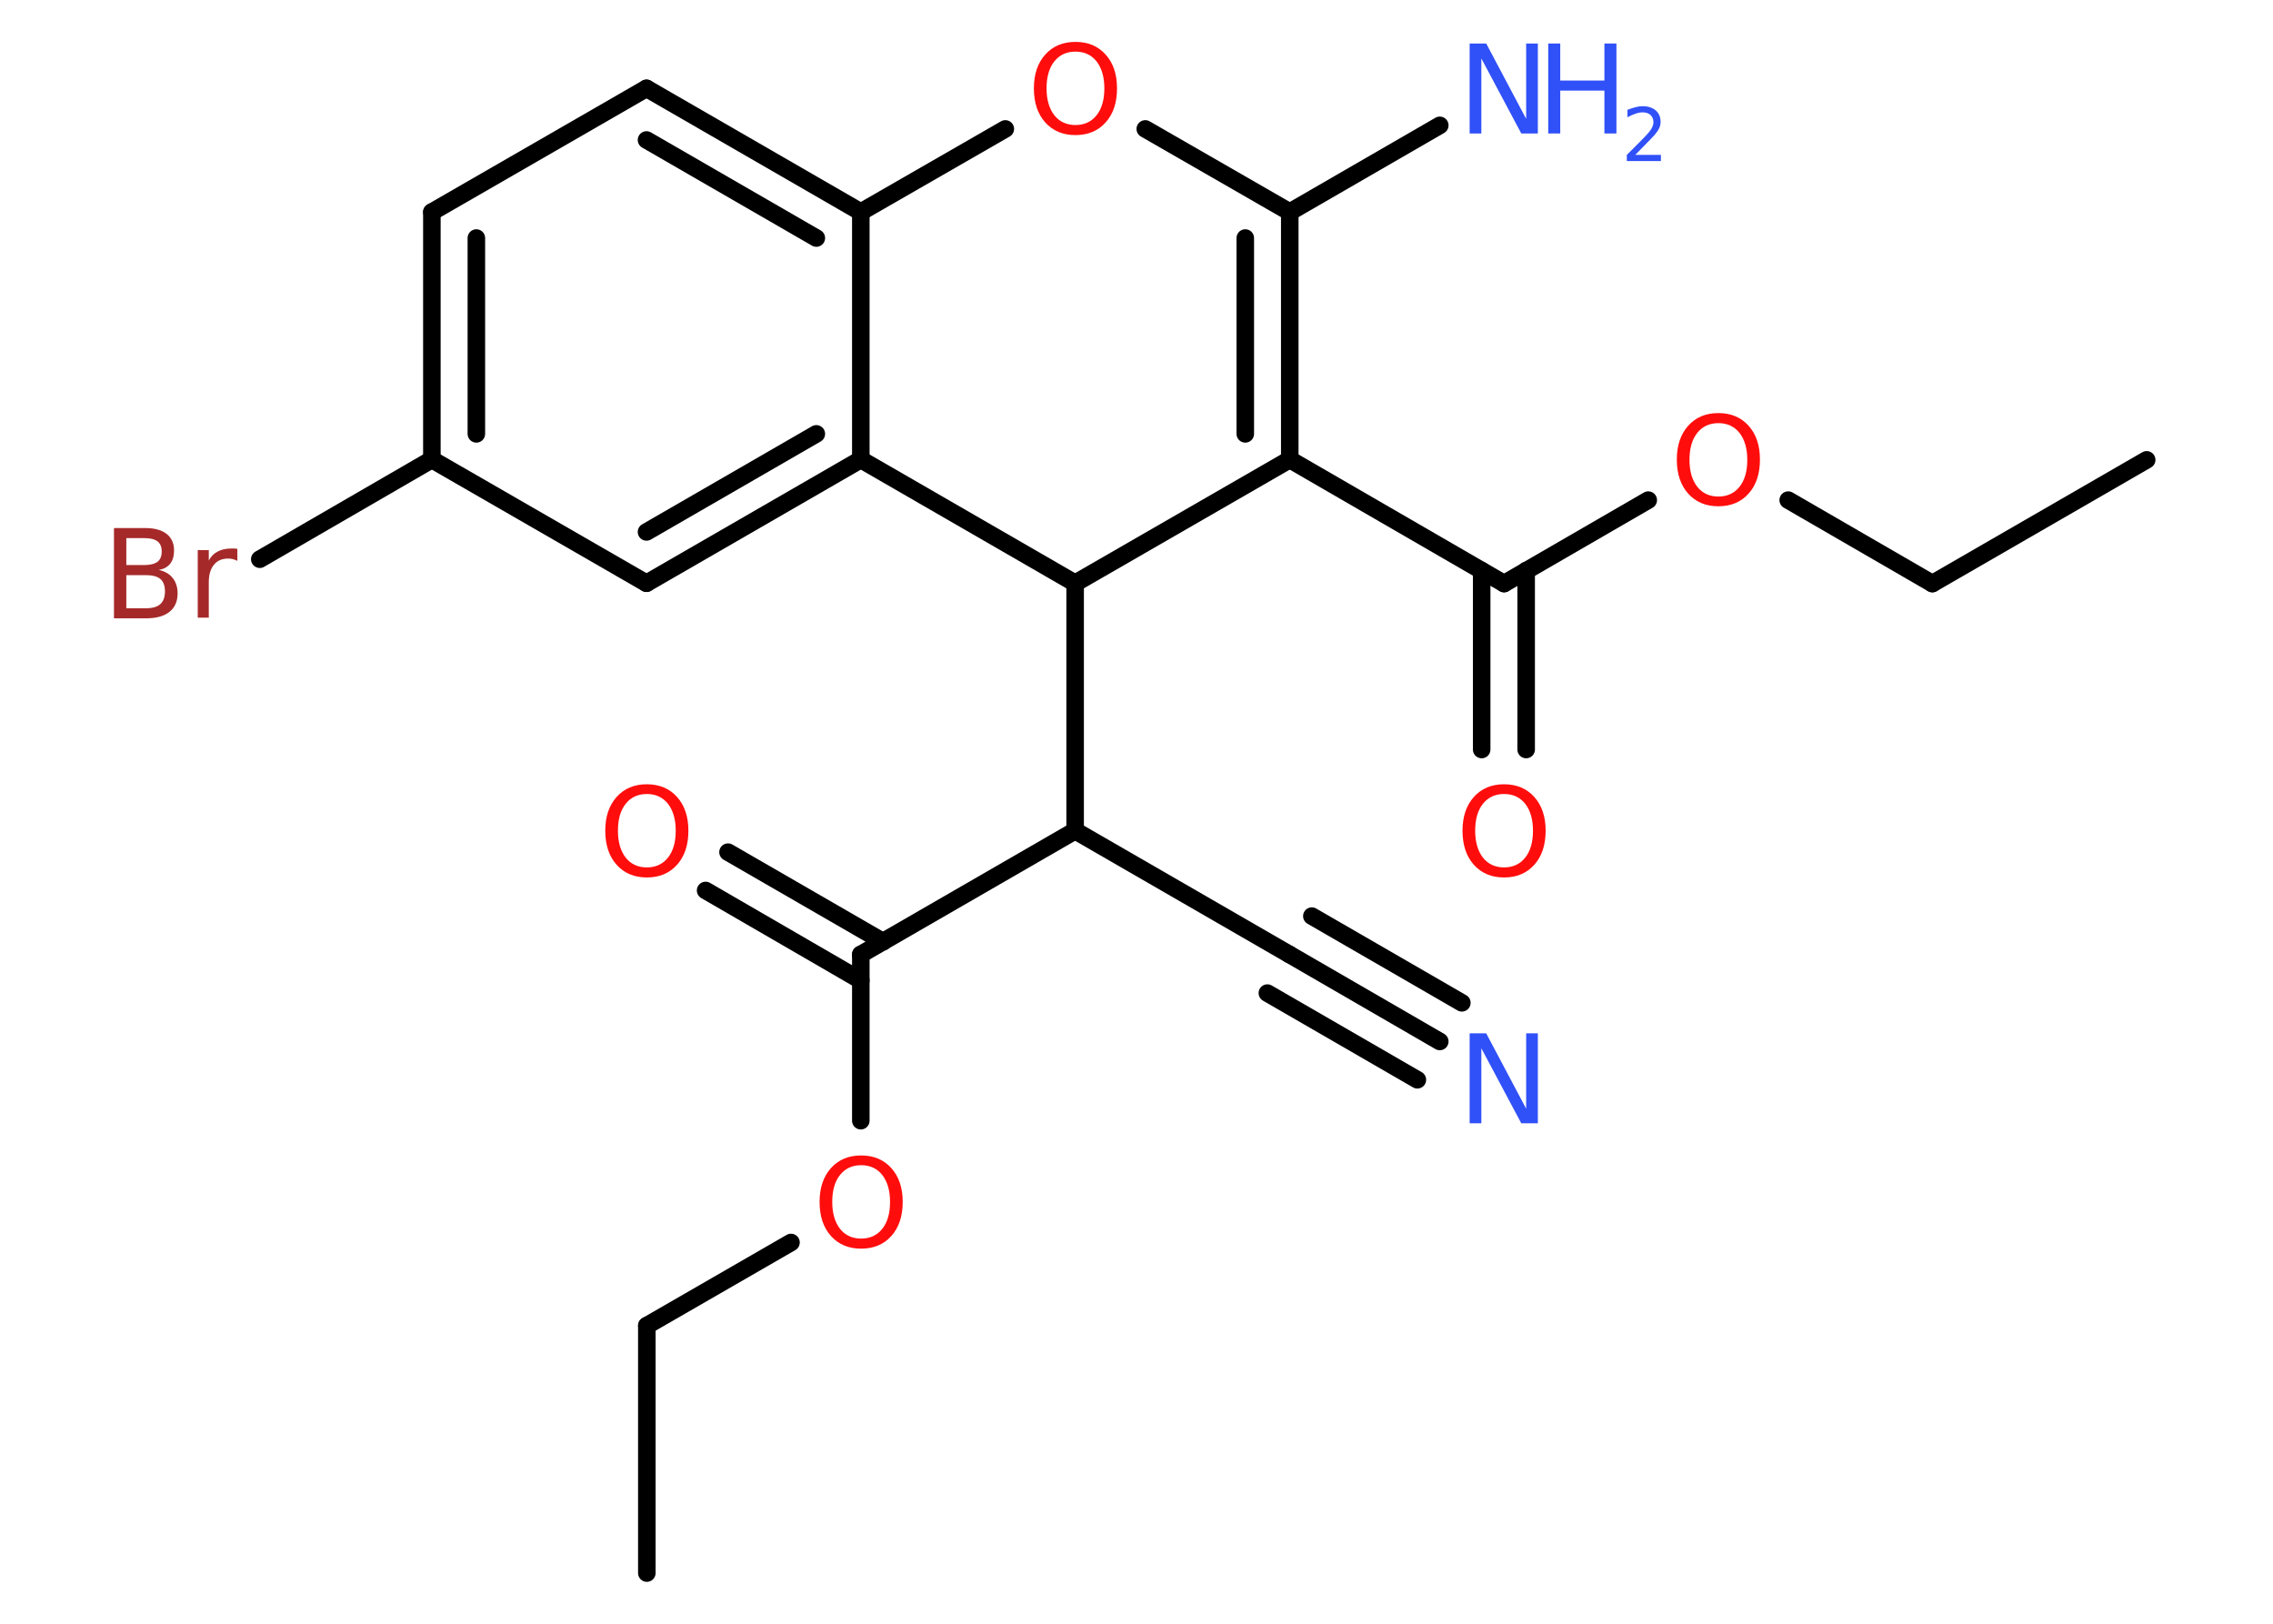 <?xml version='1.0' encoding='UTF-8'?>
<!DOCTYPE svg PUBLIC "-//W3C//DTD SVG 1.1//EN" "http://www.w3.org/Graphics/SVG/1.1/DTD/svg11.dtd">
<svg version='1.2' xmlns='http://www.w3.org/2000/svg' xmlns:xlink='http://www.w3.org/1999/xlink' width='70.0mm' height='50.0mm' viewBox='0 0 70.0 50.0'>
  <desc>Generated by the Chemistry Development Kit (http://github.com/cdk)</desc>
  <g stroke-linecap='round' stroke-linejoin='round' stroke='#000000' stroke-width='.54' fill='#FF0D0D'>
    <rect x='.0' y='.0' width='70.0' height='50.0' fill='#FFFFFF' stroke='none'/>
    <g id='mol1' class='mol'>
      <line id='mol1bnd1' class='bond' x1='66.11' y1='14.16' x2='59.51' y2='17.97'/>
      <line id='mol1bnd2' class='bond' x1='59.51' y1='17.97' x2='55.07' y2='15.4'/>
      <line id='mol1bnd3' class='bond' x1='50.76' y1='15.4' x2='46.32' y2='17.97'/>
      <g id='mol1bnd4' class='bond'>
        <line x1='47.0' y1='17.57' x2='47.0' y2='23.08'/>
        <line x1='45.63' y1='17.57' x2='45.63' y2='23.08'/>
      </g>
      <line id='mol1bnd5' class='bond' x1='46.32' y1='17.97' x2='39.72' y2='14.15'/>
      <g id='mol1bnd6' class='bond'>
        <line x1='39.72' y1='14.15' x2='39.72' y2='6.53'/>
        <line x1='38.35' y1='13.36' x2='38.35' y2='7.33'/>
      </g>
      <line id='mol1bnd7' class='bond' x1='39.72' y1='6.53' x2='44.34' y2='3.86'/>
      <line id='mol1bnd8' class='bond' x1='39.72' y1='6.53' x2='35.27' y2='3.97'/>
      <line id='mol1bnd9' class='bond' x1='30.96' y1='3.97' x2='26.51' y2='6.53'/>
      <g id='mol1bnd10' class='bond'>
        <line x1='26.51' y1='6.53' x2='19.91' y2='2.72'/>
        <line x1='25.14' y1='7.33' x2='19.91' y2='4.31'/>
      </g>
      <line id='mol1bnd11' class='bond' x1='19.91' y1='2.72' x2='13.3' y2='6.53'/>
      <g id='mol1bnd12' class='bond'>
        <line x1='13.3' y1='6.53' x2='13.3' y2='14.15'/>
        <line x1='14.67' y1='7.33' x2='14.67' y2='13.36'/>
      </g>
      <line id='mol1bnd13' class='bond' x1='13.3' y1='14.15' x2='8.0' y2='17.22'/>
      <line id='mol1bnd14' class='bond' x1='13.3' y1='14.15' x2='19.91' y2='17.96'/>
      <g id='mol1bnd15' class='bond'>
        <line x1='19.91' y1='17.96' x2='26.51' y2='14.15'/>
        <line x1='19.91' y1='16.38' x2='25.14' y2='13.36'/>
      </g>
      <line id='mol1bnd16' class='bond' x1='26.51' y1='6.53' x2='26.51' y2='14.15'/>
      <line id='mol1bnd17' class='bond' x1='26.51' y1='14.15' x2='33.11' y2='17.96'/>
      <line id='mol1bnd18' class='bond' x1='39.72' y1='14.15' x2='33.11' y2='17.96'/>
      <line id='mol1bnd19' class='bond' x1='33.11' y1='17.96' x2='33.11' y2='25.58'/>
      <line id='mol1bnd20' class='bond' x1='33.11' y1='25.58' x2='39.71' y2='29.39'/>
      <g id='mol1bnd21' class='bond'>
        <line x1='39.71' y1='29.39' x2='44.34' y2='32.07'/>
        <line x1='40.4' y1='28.21' x2='45.02' y2='30.88'/>
        <line x1='39.03' y1='30.58' x2='43.65' y2='33.25'/>
      </g>
      <line id='mol1bnd22' class='bond' x1='33.11' y1='25.58' x2='26.51' y2='29.39'/>
      <g id='mol1bnd23' class='bond'>
        <line x1='26.51' y1='30.19' x2='21.73' y2='27.42'/>
        <line x1='27.2' y1='29.0' x2='22.42' y2='26.24'/>
      </g>
      <line id='mol1bnd24' class='bond' x1='26.51' y1='29.39' x2='26.51' y2='34.51'/>
      <line id='mol1bnd25' class='bond' x1='24.36' y1='38.26' x2='19.92' y2='40.82'/>
      <line id='mol1bnd26' class='bond' x1='19.92' y1='40.82' x2='19.92' y2='48.44'/>
      <path id='mol1atm3' class='atom' d='M52.92 13.03q-.41 .0 -.65 .3q-.24 .3 -.24 .83q.0 .52 .24 .83q.24 .3 .65 .3q.41 .0 .65 -.3q.24 -.3 .24 -.83q.0 -.52 -.24 -.83q-.24 -.3 -.65 -.3zM52.92 12.72q.58 .0 .93 .39q.35 .39 .35 1.04q.0 .66 -.35 1.05q-.35 .39 -.93 .39q-.58 .0 -.93 -.39q-.35 -.39 -.35 -1.05q.0 -.65 .35 -1.04q.35 -.39 .93 -.39z' stroke='none'/>
      <path id='mol1atm5' class='atom' d='M46.32 24.45q-.41 .0 -.65 .3q-.24 .3 -.24 .83q.0 .52 .24 .83q.24 .3 .65 .3q.41 .0 .65 -.3q.24 -.3 .24 -.83q.0 -.52 -.24 -.83q-.24 -.3 -.65 -.3zM46.32 24.15q.58 .0 .93 .39q.35 .39 .35 1.04q.0 .66 -.35 1.05q-.35 .39 -.93 .39q-.58 .0 -.93 -.39q-.35 -.39 -.35 -1.05q.0 -.65 .35 -1.04q.35 -.39 .93 -.39z' stroke='none'/>
      <g id='mol1atm8' class='atom'>
        <path d='M45.27 1.34h.5l1.23 2.32v-2.32h.36v2.77h-.51l-1.23 -2.31v2.31h-.36v-2.77z' stroke='none' fill='#3050F8'/>
        <path d='M47.68 1.34h.37v1.14h1.36v-1.14h.37v2.77h-.37v-1.32h-1.36v1.32h-.37v-2.77z' stroke='none' fill='#3050F8'/>
        <path d='M50.37 4.77h.78v.19h-1.05v-.19q.13 -.13 .35 -.35q.22 -.22 .28 -.29q.11 -.12 .15 -.21q.04 -.08 .04 -.16q.0 -.13 -.09 -.22q-.09 -.08 -.24 -.08q-.11 .0 -.22 .04q-.12 .04 -.25 .11v-.23q.14 -.05 .25 -.08q.12 -.03 .21 -.03q.26 .0 .41 .13q.15 .13 .15 .35q.0 .1 -.04 .19q-.04 .09 -.14 .21q-.03 .03 -.18 .19q-.15 .15 -.42 .43z' stroke='none' fill='#3050F8'/>
      </g>
      <path id='mol1atm9' class='atom' d='M33.12 1.59q-.41 .0 -.65 .3q-.24 .3 -.24 .83q.0 .52 .24 .83q.24 .3 .65 .3q.41 .0 .65 -.3q.24 -.3 .24 -.83q.0 -.52 -.24 -.83q-.24 -.3 -.65 -.3zM33.12 1.29q.58 .0 .93 .39q.35 .39 .35 1.04q.0 .66 -.35 1.05q-.35 .39 -.93 .39q-.58 .0 -.93 -.39q-.35 -.39 -.35 -1.05q.0 -.65 .35 -1.04q.35 -.39 .93 -.39z' stroke='none'/>
      <path id='mol1atm14' class='atom' d='M3.89 17.71v1.02h.6q.31 .0 .45 -.13q.14 -.13 .14 -.39q.0 -.26 -.14 -.38q-.14 -.12 -.45 -.12h-.6zM3.89 16.57v.83h.55q.27 .0 .41 -.1q.13 -.1 .13 -.32q.0 -.21 -.13 -.31q-.13 -.1 -.41 -.1h-.55zM3.52 16.26h.95q.43 .0 .66 .18q.23 .18 .23 .51q.0 .26 -.12 .41q-.12 .15 -.35 .19q.28 .06 .43 .25q.15 .19 .15 .47q.0 .37 -.25 .57q-.25 .2 -.72 .2h-.99v-2.77zM7.31 17.27q-.06 -.03 -.13 -.05q-.07 -.02 -.15 -.02q-.29 .0 -.44 .19q-.16 .19 -.16 .54v1.09h-.34v-2.08h.34v.32q.1 -.19 .28 -.28q.17 -.09 .42 -.09q.04 .0 .08 .0q.04 .0 .1 .01v.35z' stroke='none' fill='#A62929'/>
      <path id='mol1atm20' class='atom' d='M45.27 31.82h.5l1.23 2.32v-2.32h.36v2.77h-.51l-1.23 -2.31v2.31h-.36v-2.77z' stroke='none' fill='#3050F8'/>
      <path id='mol1atm22' class='atom' d='M19.92 24.45q-.41 .0 -.65 .3q-.24 .3 -.24 .83q.0 .52 .24 .83q.24 .3 .65 .3q.41 .0 .65 -.3q.24 -.3 .24 -.83q.0 -.52 -.24 -.83q-.24 -.3 -.65 -.3zM19.92 24.15q.58 .0 .93 .39q.35 .39 .35 1.04q.0 .66 -.35 1.05q-.35 .39 -.93 .39q-.58 .0 -.93 -.39q-.35 -.39 -.35 -1.05q.0 -.65 .35 -1.04q.35 -.39 .93 -.39z' stroke='none'/>
      <path id='mol1atm23' class='atom' d='M26.52 35.88q-.41 .0 -.65 .3q-.24 .3 -.24 .83q.0 .52 .24 .83q.24 .3 .65 .3q.41 .0 .65 -.3q.24 -.3 .24 -.83q.0 -.52 -.24 -.83q-.24 -.3 -.65 -.3zM26.52 35.58q.58 .0 .93 .39q.35 .39 .35 1.04q.0 .66 -.35 1.05q-.35 .39 -.93 .39q-.58 .0 -.93 -.39q-.35 -.39 -.35 -1.05q.0 -.65 .35 -1.04q.35 -.39 .93 -.39z' stroke='none'/>
    </g>
  </g>
</svg>
